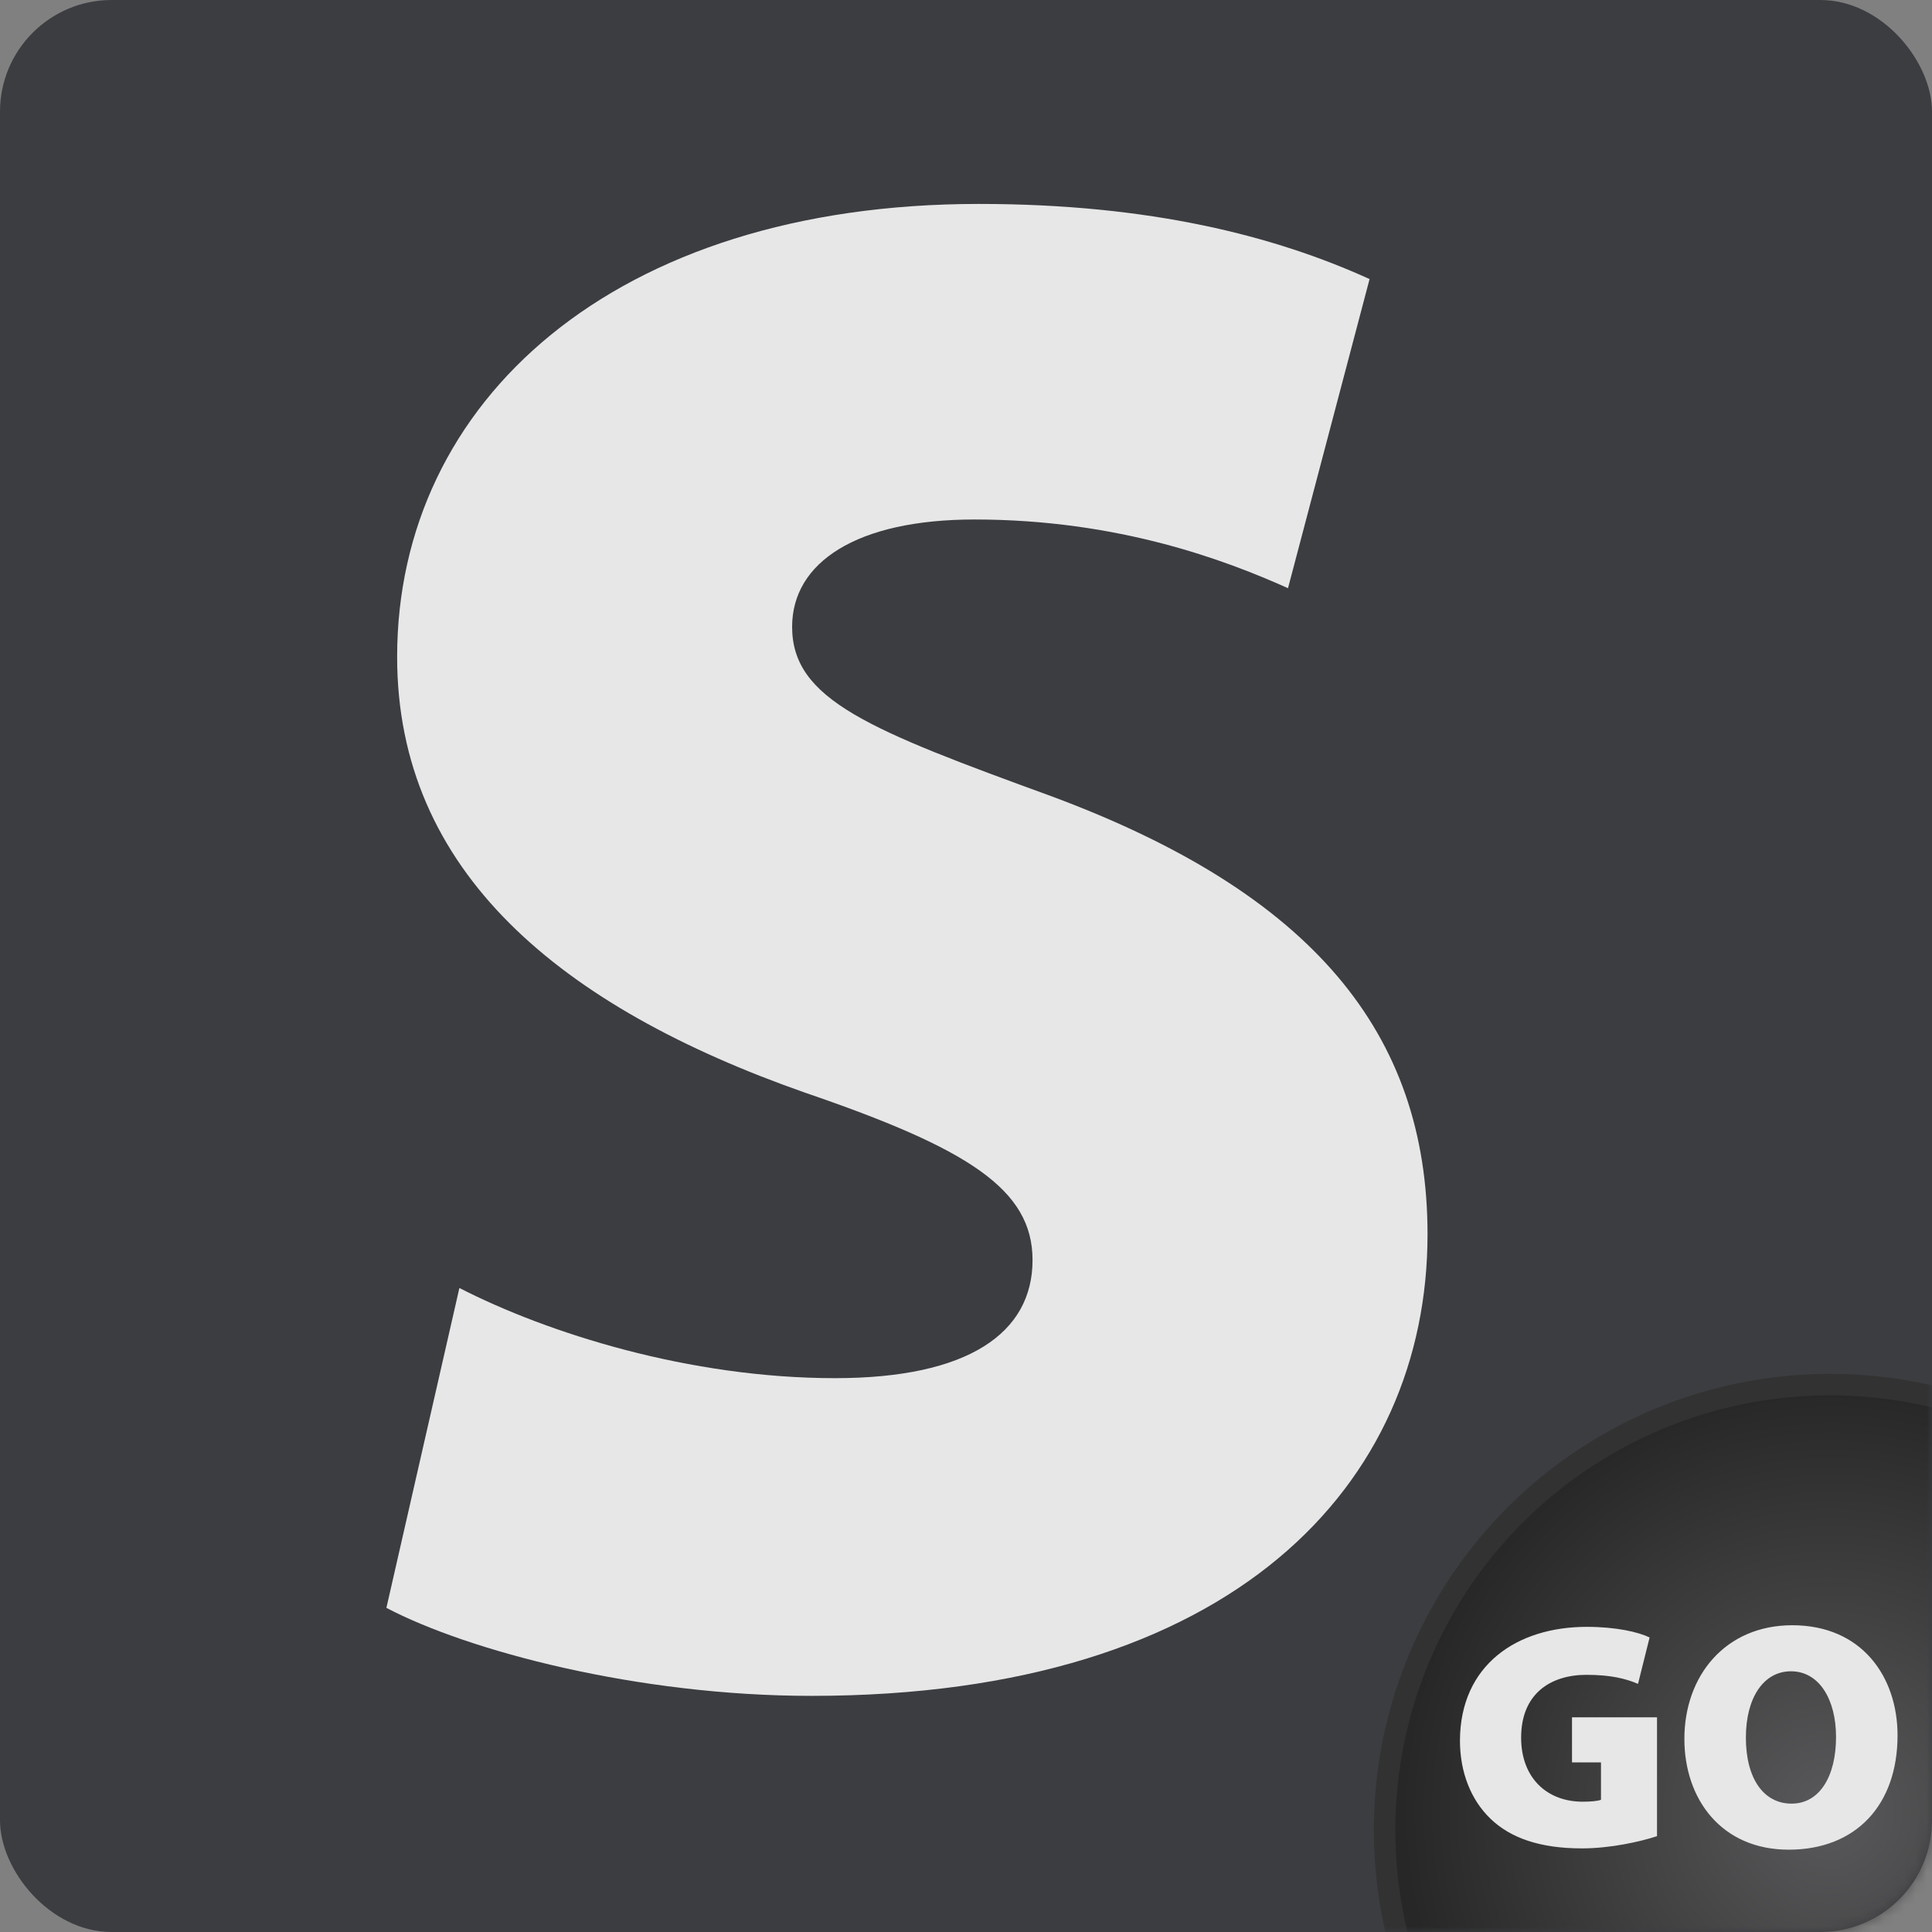 
<svg width="180px" height="180px" viewBox="0 0 180 180" version="1.1" xmlns="http://www.w3.org/2000/svg" xmlns:xlink="http://www.w3.org/1999/xlink">
    <rect x="0" y="0" width="180" height="180" fill="#808080" stroke="none"/>
    <!-- Generator: Sketch Beta 42 (36679) - http://www.bohemiancoding.com/sketch -->
    <desc>Created with Sketch Beta.</desc>
    <defs>
        <rect id="path-1" x="0" y="0" width="180" height="180" rx="10.405"></rect>
        <radialGradient cx="50%" cy="48.099%" fx="50%" fy="48.099%" r="48.099%" id="radialGradient-3">
            <stop stop-color="#59595B" offset="0%"></stop>
            <stop stop-color="#272727" offset="100%"></stop>
        </radialGradient>
    </defs>
    <g id="Menu-Services" stroke="none" fill="none" stroke-width="1" fill-rule="evenodd">
        <g id="Services">
            <mask id="mask-2" fill="white">
                <use xlink:href="#path-1"></use>
            </mask>
            <use id="Mask-Copy-2" fill="#3C3D41" xlink:href="#path-1"></use>
            <path d="M36,149.8 C43.6,153.8 59.4,158 75.6,158 C115,158 133,138.2 133,115 C133,96.2 122.2,83.2 98,74.2 C81,68 73.8,65.2 73.8,58.4 C73.8,52.4 79.8,48.4 90.8,48.4 C104.2,48.4 114.2,52.2 120,54.8 L127.6,26 C118.8,22 107.2,19 91.2,19 C57.2,19 37,37.4 37,61.2 C37,81.2 52.2,93.8 75,101.8 C90.2,107 96.2,110.8 96.2,117.4 C96.2,124.2 90.2,128.4 77.8,128.4 C64.2,128.4 51,124.2 42.8,120 L36,149.8 Z" id="S" fill-opacity="0.877" fill="#FFFFFF" mask="url(#mask-2)"></path>
            <g id="Corner-Go" mask="url(#mask-2)">
                <g transform="translate(129, 129)">
                    <circle id="Oval-2" stroke="#323232" stroke-width="2" fill="url(#radialGradient-3)" cx="41.5" cy="41.5" r="41.5"></circle>
                    <path d="M25.38,31 L17.46,31 L17.46,35.2 L20.16,35.2 L20.16,38.68 C19.89,38.8 19.2,38.86 18.45,38.86 C15.15,38.86 12.72,36.67 12.72,32.89 C12.72,28.78 15.48,27.04 18.81,27.04 C21.09,27.04 22.47,27.4 23.61,27.88 L24.69,23.56 C23.64,23.05 21.57,22.57 18.84,22.57 C12.3,22.57 7.05,26.14 7.02,33.16 C7.02,36.07 8.01,38.68 9.9,40.48 C11.73,42.22 14.43,43.21 18.39,43.21 C21.03,43.21 23.85,42.58 25.38,42.07 L25.38,31 Z M37.98,22.42 C44.49,22.42 47.79,27.25 47.79,32.68 C47.79,39.19 43.89,43.33 37.65,43.33 C31.38,43.33 27.93,38.62 27.93,33.01 C27.93,27.1 31.77,22.42 37.98,22.42 Z M37.86,26.71 C35.31,26.71 33.66,29.17 33.66,32.89 C33.66,36.7 35.31,39.04 37.92,39.04 C40.53,39.04 42.06,36.49 42.06,32.83 C42.06,29.35 40.5,26.71 37.86,26.71 Z" id="GO" stroke="none" fill="#E7E7E7"></path>
                </g>
            </g>
        </g>
    </g>
</svg>
